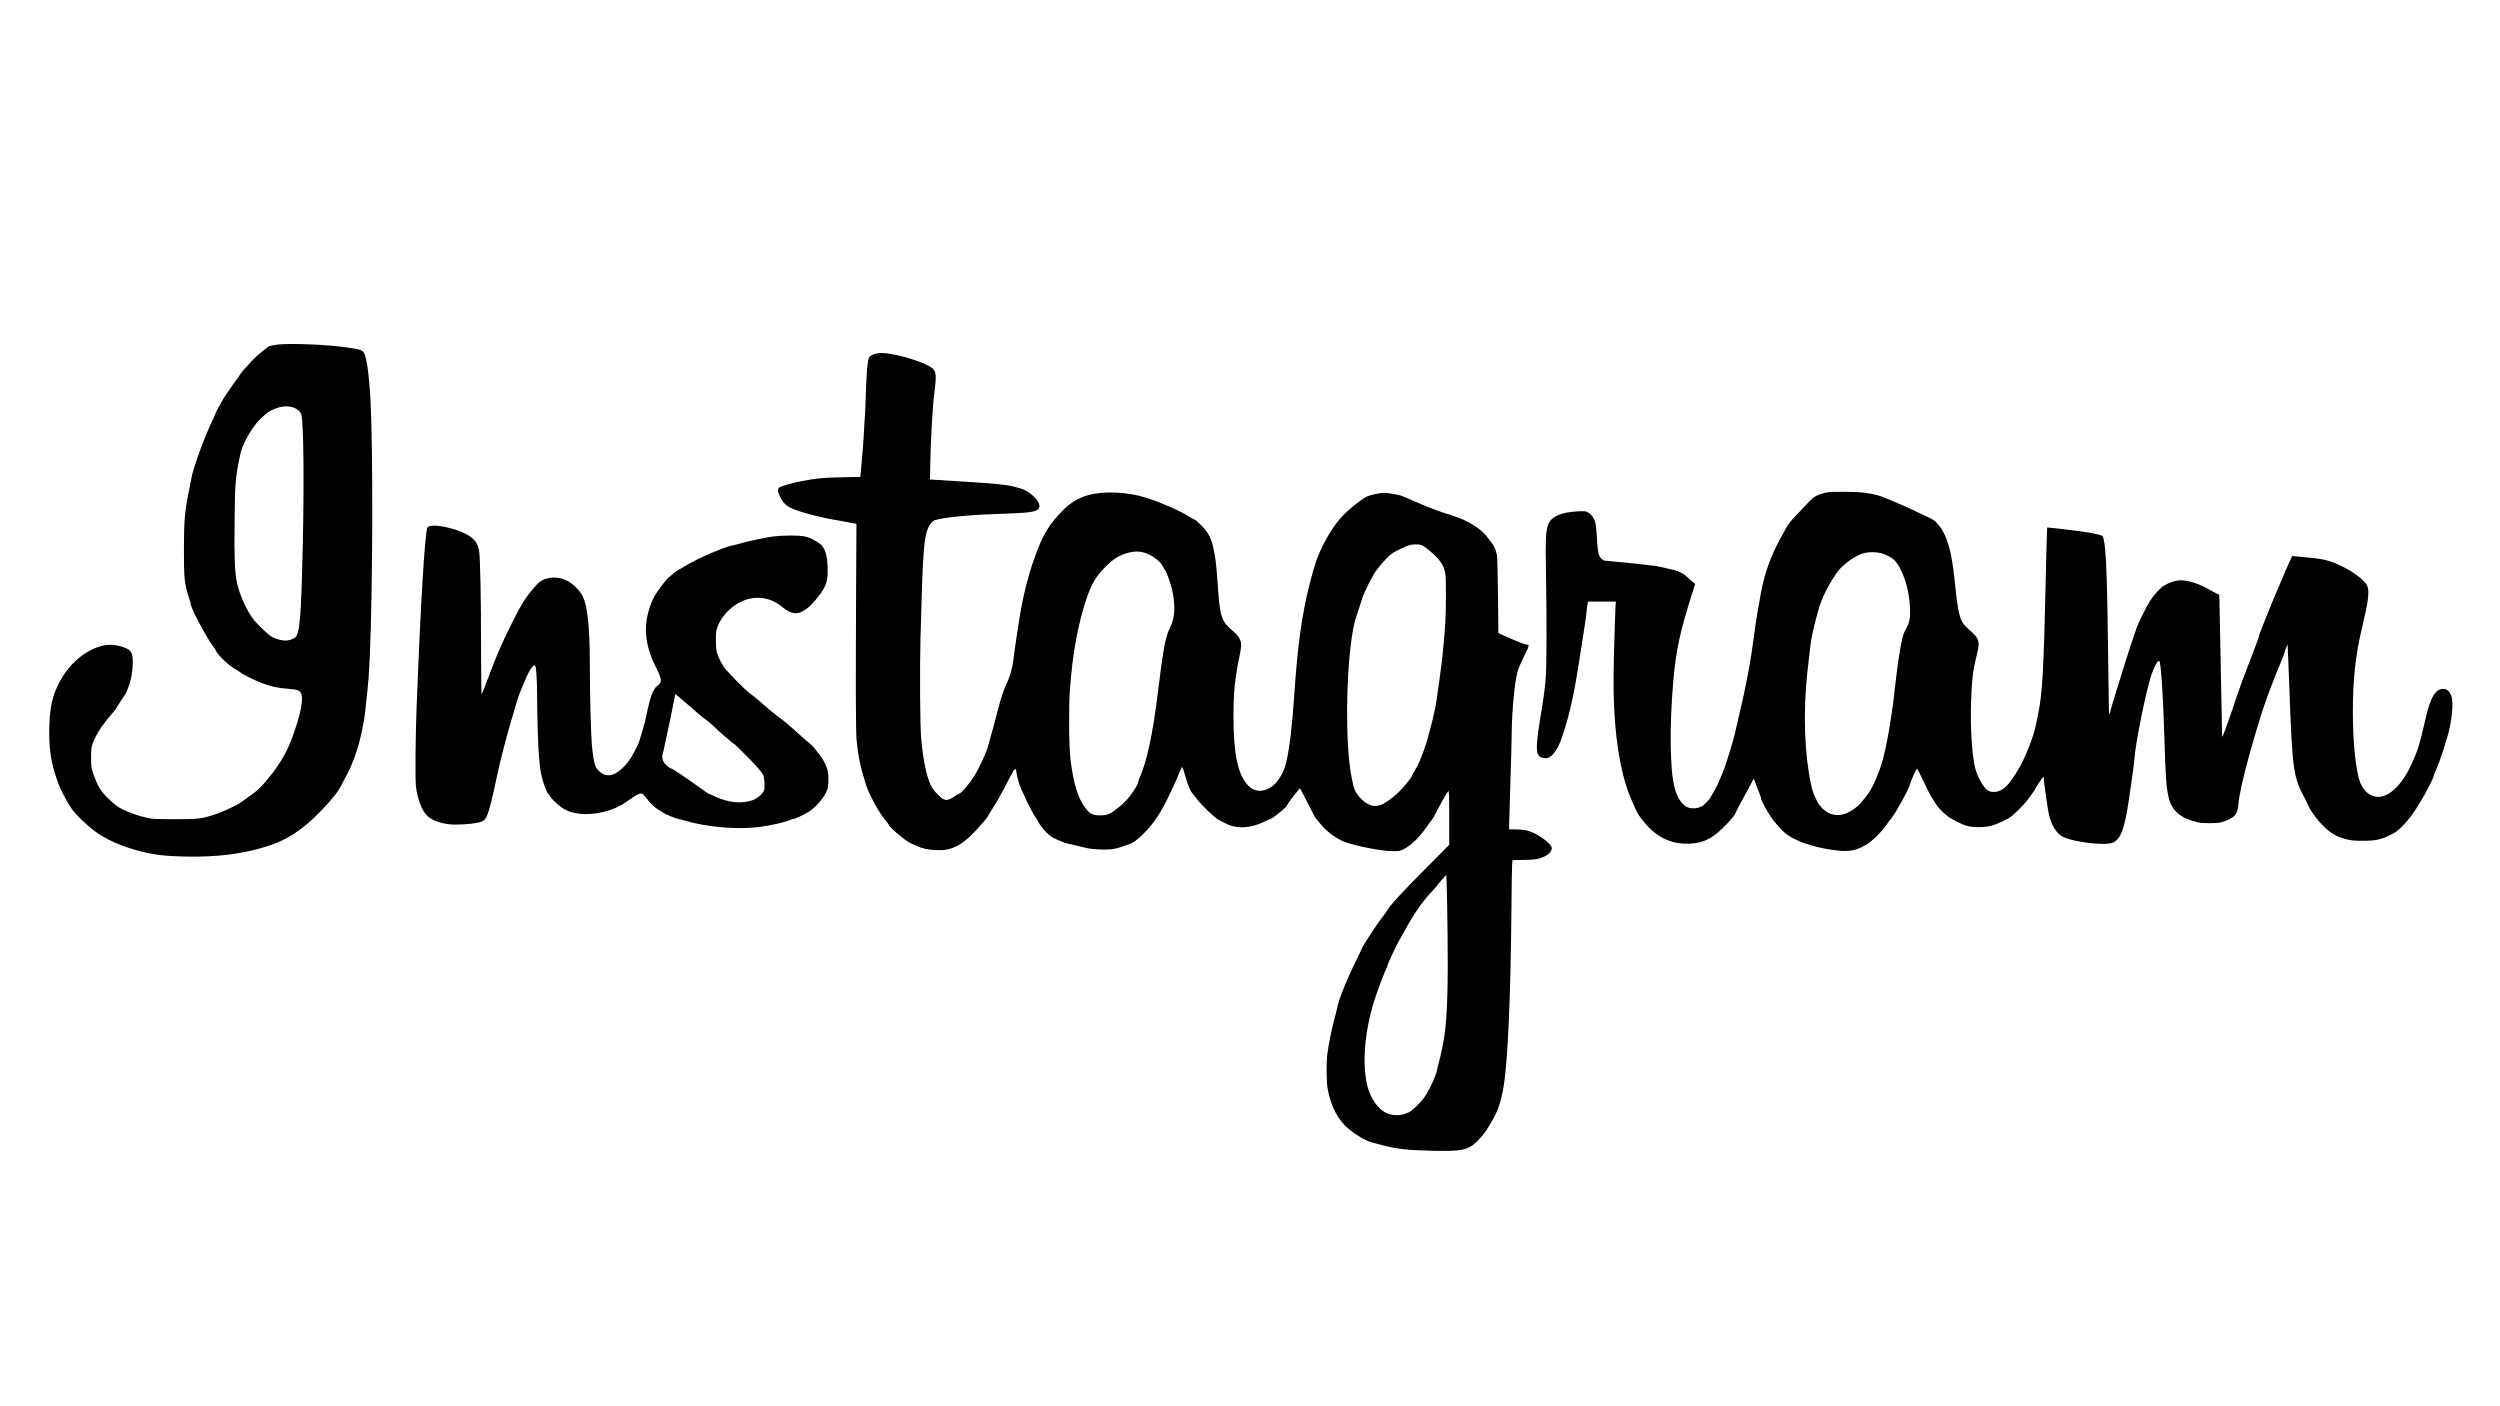 <?xml version="1.0" standalone="no"?>
<!DOCTYPE svg PUBLIC "-//W3C//DTD SVG 20010904//EN"
 "http://www.w3.org/TR/2001/REC-SVG-20010904/DTD/svg10.dtd">
<svg version="1.0" xmlns="http://www.w3.org/2000/svg"
 width="3840pt" height="2160pt" viewBox="0 0 3840 2160"
 preserveAspectRatio="xMidYMid meet">

<g transform="translate(0,2160) scale(0.1,-0.1)"
fill="#000000" stroke="none">
<path d="M4255 16306 c-55 -7 -110 -18 -122 -24 -30 -16 -158 -121 -213 -174
-59 -56 -220 -234 -220 -242 0 -3 -31 -48 -68 -98 -38 -51 -86 -120 -107 -153
-22 -33 -47 -69 -56 -80 -23 -27 -159 -271 -159 -285 0 -6 -22 -57 -49 -113
-121 -249 -296 -730 -322 -887 -6 -36 -24 -128 -40 -205 -63 -315 -73 -442
-74 -880 0 -450 8 -530 71 -726 19 -58 34 -112 34 -119 0 -57 238 -508 337
-638 18 -23 39 -57 48 -75 36 -76 202 -233 310 -292 28 -15 59 -36 70 -45 32
-29 206 -115 323 -160 144 -56 243 -78 399 -89 149 -11 187 -24 209 -76 37
-90 -7 -310 -132 -660 -76 -211 -179 -395 -324 -579 -156 -197 -201 -240 -366
-356 -44 -30 -91 -64 -107 -77 -44 -35 -262 -138 -377 -176 -224 -75 -267 -81
-635 -80 -297 0 -339 2 -425 21 -130 28 -268 76 -370 127 -98 50 -122 68 -242
184 -100 96 -150 182 -213 361 -35 102 -36 109 -36 250 0 159 6 189 66 315 48
100 120 204 224 325 50 58 91 108 91 112 0 6 47 79 143 223 21 30 63 142 81
210 37 145 47 348 20 415 -19 47 -47 69 -126 98 -192 71 -387 39 -593 -96
-191 -126 -339 -308 -442 -544 -75 -173 -106 -370 -107 -673 0 -264 30 -457
108 -690 24 -71 57 -157 74 -190 149 -294 183 -340 412 -546 186 -167 416
-285 740 -377 241 -69 419 -92 753 -99 488 -10 880 38 1247 154 247 77 424
176 640 357 94 78 277 265 359 366 29 36 65 80 79 97 29 35 80 125 171 303 58
113 115 262 166 430 32 106 93 398 100 482 3 35 15 140 25 233 25 217 37 373
50 660 46 1029 51 3184 10 3939 -23 410 -63 680 -108 728 -34 36 -56 43 -267
73 -296 43 -873 65 -1060 41z m244 -963 c69 -22 120 -67 131 -118 33 -143 42
-1025 21 -1980 -25 -1131 -45 -1371 -118 -1437 -27 -25 -99 -48 -147 -48 -57
0 -149 25 -210 58 -47 24 -201 169 -270 252 -111 134 -234 405 -270 599 -31
164 -38 358 -33 902 6 631 11 687 92 1069 32 151 195 428 315 536 24 21 57 52
74 67 17 15 58 41 91 57 119 59 231 74 324 43z"/>
<path d="M13463 16170 c-54 -11 -100 -35 -113 -60 -24 -44 -41 -229 -50 -535
-5 -176 -12 -342 -15 -370 -3 -27 -10 -140 -15 -250 -6 -110 -21 -308 -33
-440 l-22 -240 -290 -6 c-291 -6 -368 -14 -617 -60 -123 -23 -302 -73 -335
-95 -32 -20 -30 -65 8 -144 69 -146 155 -193 534 -289 82 -21 182 -43 220 -50
39 -6 108 -19 155 -28 47 -9 126 -23 175 -33 l90 -16 -5 -944 c-8 -1566 -6
-2250 8 -2390 25 -245 55 -388 138 -657 49 -161 205 -448 304 -562 27 -32 50
-62 50 -68 0 -33 279 -266 346 -289 10 -4 46 -19 79 -35 92 -42 169 -60 292
-66 141 -7 212 6 323 59 123 60 237 163 433 392 31 37 57 72 57 77 0 6 17 36
38 67 64 94 175 289 241 421 34 68 71 136 81 152 11 15 20 31 20 36 0 10 32
43 42 43 3 0 8 -27 11 -59 4 -33 20 -103 38 -158 33 -107 188 -428 243 -508
20 -27 42 -64 50 -81 42 -88 160 -215 236 -254 73 -37 207 -90 228 -90 9 0 89
-19 177 -41 138 -35 180 -41 304 -46 190 -8 244 2 460 82 64 23 121 66 219
163 137 137 232 273 345 494 54 106 128 262 163 347 81 194 79 189 91 165 5
-10 24 -71 42 -134 35 -121 74 -218 100 -248 9 -9 42 -52 74 -93 77 -103 270
-287 337 -323 124 -67 173 -88 242 -102 133 -29 308 0 457 75 44 23 86 41 92
41 29 0 259 188 259 212 0 10 100 148 136 188 13 14 31 36 42 49 l19 24 35
-64 c31 -57 135 -260 177 -347 9 -18 25 -43 36 -56 11 -13 45 -54 74 -90 94
-113 244 -223 368 -269 176 -65 567 -140 733 -141 93 0 111 2 160 26 126 60
253 185 392 387 29 42 58 82 65 89 6 7 27 43 44 80 33 67 156 288 171 307 5 6
15 19 23 30 13 17 14 -33 15 -400 l0 -421 -386 -389 c-361 -364 -529 -548
-567 -620 -9 -16 -49 -71 -89 -122 -65 -82 -298 -440 -298 -458 0 -4 -47 -103
-104 -219 -58 -116 -125 -265 -151 -331 -25 -66 -52 -133 -60 -150 -18 -42
-65 -193 -65 -211 0 -9 -18 -82 -40 -162 -44 -159 -92 -400 -112 -552 -17
-141 -15 -426 5 -536 49 -271 164 -488 331 -622 121 -98 266 -180 354 -201 20
-5 88 -23 150 -40 211 -58 388 -78 774 -87 421 -9 524 8 643 105 59 49 151
153 190 216 162 262 197 346 250 608 71 352 118 1361 131 2817 2 316 7 607 10
647 l6 71 181 4 c164 4 189 7 255 30 87 31 133 64 156 112 16 33 16 38 1 69
-28 56 -187 172 -295 215 -83 33 -135 41 -247 42 l-103 0 0 63 c0 34 9 325 19
647 11 322 20 657 20 745 3 361 44 797 91 973 11 40 56 145 101 234 83 166 85
177 35 178 -23 0 -147 49 -311 122 l-120 54 -6 580 c-4 326 -11 596 -16 619
-26 106 -38 130 -107 222 -84 112 -129 156 -229 221 -124 81 -218 123 -407
182 -74 23 -155 50 -180 60 -25 11 -94 38 -155 61 -60 23 -166 68 -235 99 -69
32 -143 63 -165 69 -78 20 -206 41 -254 41 -68 0 -219 -33 -271 -60 -73 -37
-229 -158 -334 -260 -118 -114 -228 -274 -335 -485 -86 -171 -131 -303 -204
-590 -120 -470 -187 -955 -237 -1710 -31 -472 -75 -836 -126 -1044 -38 -158
-140 -319 -240 -377 -131 -77 -252 -66 -345 33 -156 164 -222 480 -223 1058 0
280 11 457 40 635 9 52 18 111 21 130 2 19 16 87 30 150 14 63 26 142 27 175
1 83 -38 149 -139 234 -164 138 -188 213 -220 691 -19 286 -29 378 -61 540
-35 178 -80 267 -195 383 -48 48 -93 87 -101 87 -7 0 -37 16 -66 35 -56 39
-221 123 -299 154 -26 10 -78 32 -114 49 -74 34 -308 114 -384 130 -306 68
-628 63 -835 -14 -148 -55 -260 -136 -397 -290 -184 -206 -263 -356 -403 -769
-59 -173 -129 -456 -169 -680 -31 -174 -108 -686 -117 -785 -9 -85 -53 -248
-87 -315 -54 -109 -104 -257 -156 -465 -29 -113 -70 -268 -93 -345 -22 -77
-44 -156 -49 -176 -24 -102 -137 -347 -227 -489 -64 -102 -192 -249 -217 -250
-6 0 -34 -16 -64 -36 -128 -86 -162 -84 -266 21 -54 54 -83 93 -110 149 -66
139 -114 373 -146 716 -17 188 -23 1063 -10 1548 35 1344 51 1555 130 1709 21
42 68 88 98 96 162 45 558 81 1061 97 313 10 416 20 481 46 88 35 74 124 -37
224 -87 79 -142 106 -276 140 -141 36 -319 54 -881 88 l-430 27 3 200 c6 384
35 905 62 1115 34 260 31 331 -16 382 -70 74 -416 196 -662 233 -106 16 -146
17 -209 5z m8367 -2940 c19 -6 75 -44 124 -85 158 -131 226 -228 246 -352 13
-77 13 -538 0 -760 -15 -256 -55 -640 -90 -875 -17 -112 -33 -225 -36 -253
-17 -168 -121 -596 -195 -806 -62 -175 -97 -252 -149 -335 -22 -35 -40 -69
-40 -76 0 -25 -151 -207 -227 -275 -222 -196 -327 -231 -463 -157 -68 37 -160
138 -191 211 -27 64 -67 268 -84 431 -65 632 -33 1598 71 2099 8 42 38 142 66
222 27 80 54 162 59 183 18 74 182 399 222 440 7 7 30 36 50 63 21 28 70 83
109 123 63 64 87 81 193 133 66 32 138 63 160 68 54 12 133 13 175 1z m-4289
-110 c125 -23 286 -136 324 -227 9 -21 20 -40 26 -43 16 -11 79 -176 105 -276
33 -133 47 -263 40 -369 -7 -101 -23 -161 -66 -249 -72 -151 -99 -294 -190
-1031 -77 -617 -164 -1019 -276 -1274 -13 -29 -24 -60 -24 -69 0 -27 -67 -139
-129 -216 -66 -81 -141 -151 -211 -199 -25 -17 -47 -34 -50 -38 -3 -4 -28 -18
-55 -30 -39 -18 -69 -23 -135 -23 -115 -1 -158 20 -229 114 -113 149 -179 362
-228 740 -24 188 -29 814 -8 1090 39 528 113 943 240 1342 93 293 178 425 390
610 78 69 182 120 289 143 76 17 118 18 187 5z m4694 -5890 c9 -753 -5 -1228
-46 -1520 -14 -105 -65 -353 -90 -436 -11 -38 -22 -85 -25 -104 -15 -89 -112
-303 -190 -416 -61 -89 -183 -208 -242 -238 -118 -59 -258 -61 -362 -5 -116
62 -223 214 -270 383 -93 332 -54 851 99 1336 54 171 173 483 192 505 5 5 9
17 9 27 0 22 129 302 174 378 18 30 55 96 81 145 142 263 280 464 419 610 47
50 86 94 86 98 0 5 33 45 73 89 l72 81 6 -144 c4 -79 10 -434 14 -789z"/>
<path d="M28080 14040 c-89 -14 -180 -48 -224 -82 -35 -27 -120 -115 -321
-331 -41 -45 -90 -115 -120 -172 -12 -22 -51 -94 -87 -161 -128 -234 -231
-525 -279 -793 -54 -295 -81 -464 -104 -641 -57 -438 -123 -791 -239 -1275
-24 -99 -48 -207 -55 -240 -12 -69 -144 -500 -170 -560 -10 -22 -37 -88 -60
-146 -23 -58 -59 -134 -81 -170 -21 -35 -48 -83 -60 -105 -27 -54 -99 -128
-147 -152 -55 -28 -123 -36 -183 -22 -100 24 -187 144 -230 317 -70 278 -78
930 -20 1613 42 497 105 786 313 1433 l25 78 -61 51 c-34 28 -72 62 -84 75
-27 28 -134 81 -183 89 -19 3 -78 16 -130 29 -52 13 -124 28 -160 34 -51 8
-752 81 -782 81 -3 0 -20 12 -37 26 -45 38 -61 103 -71 294 -5 91 -14 196 -20
233 -15 82 -58 151 -115 185 -37 21 -48 23 -150 18 -270 -11 -430 -84 -469
-215 -35 -121 -39 -209 -30 -721 13 -707 11 -1455 -4 -1630 -16 -182 -31 -294
-81 -596 -73 -443 -74 -571 -2 -609 104 -53 178 -13 271 150 45 79 140 375
189 590 66 287 89 419 175 970 73 468 66 422 81 575 3 30 8 64 11 77 l6 23
214 0 214 0 -5 -52 c-2 -29 -7 -145 -10 -258 -3 -113 -10 -365 -16 -562 -22
-734 25 -1322 141 -1785 48 -189 83 -289 175 -493 53 -118 62 -133 156 -246
192 -231 416 -335 698 -322 136 7 239 39 347 110 117 76 340 308 355 368 2 8
21 47 42 85 22 39 83 152 137 253 l98 184 27 -74 c15 -40 40 -104 56 -143 16
-38 29 -78 29 -89 0 -32 108 -227 177 -321 37 -50 103 -125 146 -168 65 -63
100 -87 188 -132 60 -30 128 -59 152 -66 23 -6 76 -22 117 -35 146 -46 370
-84 499 -84 134 0 198 18 336 95 84 47 239 199 307 301 26 38 60 84 75 101 65
72 269 443 292 529 15 58 94 236 106 237 5 1 48 -81 95 -184 47 -102 106 -217
131 -256 26 -39 52 -81 59 -94 24 -45 102 -130 169 -183 78 -62 230 -139 321
-163 97 -26 273 -23 372 5 89 25 247 99 298 139 63 50 201 187 239 238 95 126
131 178 131 186 0 5 29 53 65 107 36 53 65 89 65 80 0 -60 65 -515 84 -592 40
-158 118 -281 206 -326 171 -87 671 -145 779 -91 121 62 177 219 245 686 59
402 77 537 82 610 18 249 173 1014 260 1281 42 128 101 231 121 211 25 -26 58
-509 78 -1177 20 -640 28 -761 67 -924 27 -115 77 -192 172 -263 67 -50 109
-67 276 -114 59 -17 292 -17 350 -1 207 59 260 115 274 289 11 137 66 385 159
723 179 644 278 936 491 1449 31 73 56 139 56 146 0 18 42 126 47 122 2 -2 14
-305 28 -673 46 -1256 60 -1357 236 -1686 38 -71 69 -134 69 -139 0 -14 91
-146 141 -204 143 -166 249 -238 415 -282 86 -23 120 -26 259 -27 197 -1 278
15 422 85 86 41 115 62 186 132 103 101 175 198 285 381 89 147 202 368 202
394 0 8 19 55 41 106 64 142 175 486 209 651 36 173 49 358 31 446 -15 70 -58
126 -106 135 -134 25 -219 -104 -300 -461 -88 -387 -118 -484 -215 -695 -143
-311 -336 -500 -511 -500 -119 0 -224 84 -277 223 -67 177 -112 613 -112 1077
0 499 41 880 137 1280 104 435 122 584 82 666 -40 83 -203 207 -391 298 -169
83 -272 110 -494 130 -93 9 -191 18 -217 21 l-48 6 -38 -83 c-67 -146 -81
-177 -81 -183 0 -4 -38 -93 -85 -199 -102 -233 -305 -739 -305 -761 0 -9 -20
-67 -44 -128 -24 -62 -63 -164 -86 -227 -23 -63 -48 -128 -56 -145 -19 -43
-151 -407 -176 -485 -54 -174 -191 -557 -203 -568 -3 -3 -5 39 -5 94 0 54 -9
515 -20 1024 -11 509 -20 958 -20 998 0 51 -4 72 -12 72 -7 0 -60 27 -117 60
-210 120 -392 173 -523 152 -80 -12 -196 -65 -243 -110 -73 -70 -126 -132
-167 -197 -59 -91 -178 -331 -210 -420 -43 -121 -138 -408 -174 -526 -59 -192
-150 -487 -193 -624 -22 -71 -41 -141 -41 -154 0 -34 -13 -17 -17 22 -1 18 -7
401 -12 852 -15 1231 -31 1649 -72 1807 -9 34 -14 39 -62 53 -29 9 -101 24
-162 35 -112 20 -636 83 -641 77 -2 -2 -10 -309 -19 -683 -33 -1500 -53 -1868
-120 -2185 -13 -63 -29 -141 -36 -174 -37 -185 -176 -530 -280 -695 -120 -190
-173 -253 -251 -295 -62 -35 -143 -39 -194 -12 -70 37 -167 201 -204 344 -48
188 -75 584 -66 958 9 374 28 545 87 775 55 213 41 265 -101 385 -44 38 -94
90 -111 117 -55 85 -86 246 -124 633 -47 477 -119 722 -260 885 -48 56 -67 68
-172 117 -65 30 -170 80 -233 110 -140 67 -450 197 -505 212 -158 42 -263 54
-490 57 -126 1 -255 -1 -285 -6z m805 -935 c82 -19 177 -69 219 -115 124 -137
221 -437 233 -717 8 -185 -2 -229 -85 -379 -34 -62 -95 -395 -127 -699 -53
-501 -122 -937 -196 -1229 -51 -205 -164 -468 -243 -571 -96 -123 -123 -154
-165 -188 -193 -158 -378 -168 -525 -28 -46 44 -68 77 -106 156 -53 111 -69
170 -105 390 -81 503 -83 1116 -4 1723 11 86 22 184 25 217 15 159 102 521
169 699 65 172 212 423 299 511 118 119 269 213 379 234 67 14 167 12 232 -4z"/>
<path d="M6612 13521 c-19 -5 -38 -13 -44 -19 -39 -39 -105 -1117 -168 -2737
-19 -483 -24 -1140 -11 -1250 25 -191 87 -356 166 -438 68 -71 196 -122 349
-138 110 -12 317 0 441 26 119 25 136 57 219 400 20 83 47 204 60 270 53 259
148 629 257 995 70 238 82 276 94 305 8 17 34 80 59 142 97 241 167 346 191
286 13 -36 25 -244 25 -468 1 -303 16 -796 29 -915 5 -52 12 -125 15 -161 3
-36 17 -109 30 -161 25 -99 82 -248 95 -248 4 0 12 -10 18 -23 19 -41 115
-138 187 -188 81 -57 161 -85 289 -99 219 -25 513 48 692 172 28 19 83 58 124
86 72 50 118 64 147 44 5 -4 35 -39 66 -78 64 -81 122 -134 188 -172 25 -14
52 -31 60 -38 21 -17 209 -94 230 -94 10 0 62 -13 116 -29 301 -89 726 -130
1043 -102 196 18 462 73 558 117 17 8 40 14 50 14 25 0 190 80 251 122 109 74
230 220 268 325 25 68 25 248 0 323 -27 79 -69 157 -116 215 -22 28 -56 71
-75 96 -20 26 -51 59 -71 74 -35 27 -180 154 -310 272 -39 35 -89 76 -110 91
-53 36 -240 187 -289 233 -48 45 -177 151 -239 197 -49 36 -247 235 -341 342
-61 69 -125 191 -146 280 -9 33 -14 107 -13 185 0 117 3 137 28 205 35 91 96
179 177 254 243 225 564 246 802 52 161 -131 253 -138 397 -29 72 54 201 208
251 300 50 90 63 155 62 298 -3 221 -42 342 -131 401 -153 102 -214 118 -442
118 -91 0 -205 -6 -255 -13 -131 -18 -377 -69 -475 -98 -47 -14 -105 -29 -130
-34 -157 -28 -554 -199 -765 -329 -44 -27 -84 -49 -88 -50 -10 0 -103 -72
-159 -122 -54 -49 -190 -233 -231 -315 -43 -84 -85 -216 -103 -323 -38 -233 7
-474 137 -731 102 -201 104 -240 15 -302 -14 -9 -41 -50 -60 -90 -33 -71 -50
-132 -102 -377 -14 -69 -43 -179 -65 -244 -21 -65 -39 -123 -39 -128 0 -18
-73 -165 -123 -248 -88 -147 -232 -269 -328 -278 -26 -2 -63 1 -82 7 -49 17
-122 83 -140 130 -22 54 -44 184 -56 331 -15 174 -31 787 -31 1205 -1 392 -12
618 -40 811 -31 217 -71 305 -191 419 -124 119 -288 162 -438 116 -83 -25
-119 -54 -222 -178 -107 -127 -180 -248 -308 -508 -185 -375 -213 -440 -392
-915 -34 -91 -66 -169 -70 -174 -5 -6 -9 289 -10 675 0 793 -12 1412 -29 1520
-21 132 -76 202 -215 273 -159 80 -437 141 -533 117z m3908 -2705 c160 -140
309 -266 316 -266 8 0 118 -93 149 -127 37 -39 284 -253 293 -253 5 0 27 -19
49 -42 22 -24 80 -81 128 -127 121 -118 240 -252 264 -299 20 -38 27 -115 23
-222 -3 -49 -96 -139 -177 -169 -166 -62 -377 -42 -582 55 -51 24 -96 44 -100
44 -4 0 -73 48 -153 105 -202 145 -395 275 -410 275 -7 0 -34 16 -61 36 -72
52 -104 133 -79 199 5 14 14 49 19 78 5 29 27 132 49 229 22 97 59 274 82 392
l43 216 36 -29 c20 -16 70 -59 111 -95z"/>
</g>
</svg>
